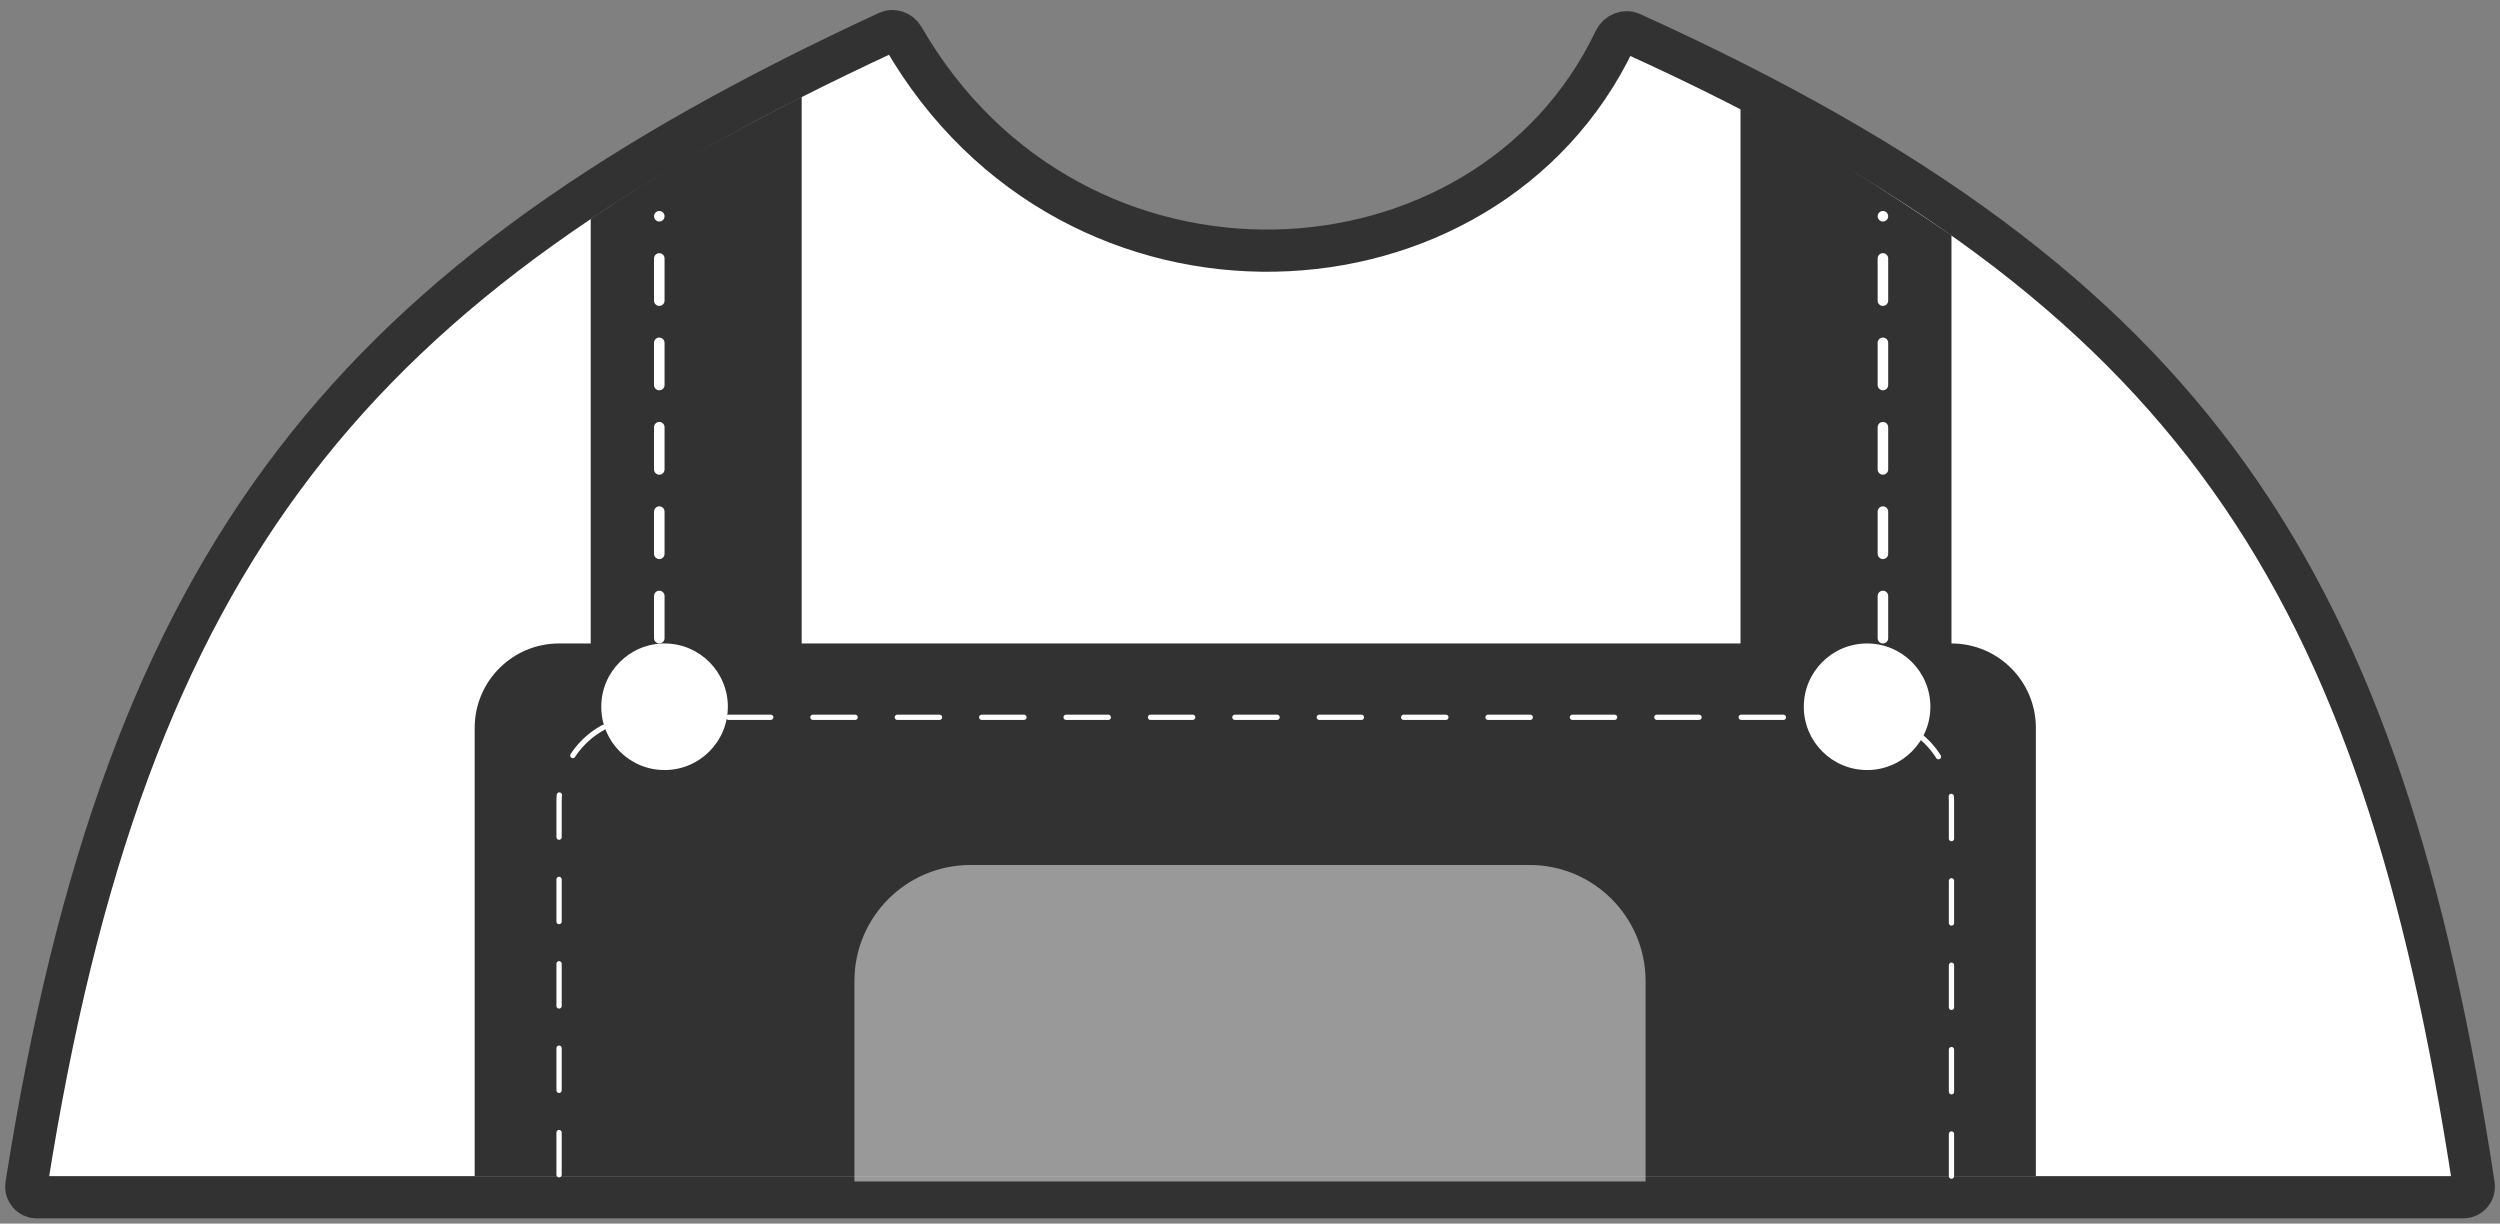 <svg width="237" height="116" viewBox="0 0 237 116" fill="none" xmlns="http://www.w3.org/2000/svg">
<rect x="0" y="0" width="237" height="116" fill="#808080" stroke="none"/>
<path d="M84.18 3.032C84.638 2.82 85.303 2.988 85.636 3.566C101.781 31.54 140.874 29.35 153.064 3.821C153.396 3.127 154.144 2.922 154.623 3.139C181.582 15.357 199.284 28.353 211.373 45.321C223.476 62.308 230.102 83.482 234.512 112.356C234.604 112.958 234.132 113.5 233.538 113.5H3.471C2.878 113.5 2.405 112.956 2.5 112.354C7.264 82.036 15.098 60.611 27.931 43.851C40.765 27.091 58.747 14.803 84.18 3.032Z" fill="white" stroke="#323232" stroke-width="4" stroke-linecap="round" stroke-linejoin="round"/>
<path fill-rule="evenodd" clip-rule="evenodd" d="M56 20.742C63.48 15.735 67.888 13.372 76 9.168V61H165V10.313C173.292 14.502 177.661 17.366 185 22.304V61C189.418 61 193 64.582 193 69V111.5H45V69C45 64.582 48.582 61 53 61H56V20.742Z" fill="#323232"/>
<path d="M185 111.5V76C185 71.582 181.418 68 177 68H61C56.582 68 53 71.582 53 76V111.5" stroke="white" stroke-width="0.5" stroke-linecap="round" stroke-dasharray="4 4"/>
<line x1="62.5" y1="60.5" x2="62.5" y2="20.5" stroke="white" stroke-linecap="round" stroke-dasharray="4 4"/>
<line x1="178.5" y1="60.5" x2="178.5" y2="20.5" stroke="white" stroke-linecap="round" stroke-dasharray="4 4"/>
<circle cx="63" cy="67" r="6" fill="white"/>
<circle cx="177" cy="67" r="6" fill="white"/>
<path d="M81 93C81 86.925 85.925 82 92 82H145C151.075 82 156 86.925 156 93V112H81V93Z" fill="white" fill-opacity="0.5"/>
</svg>
